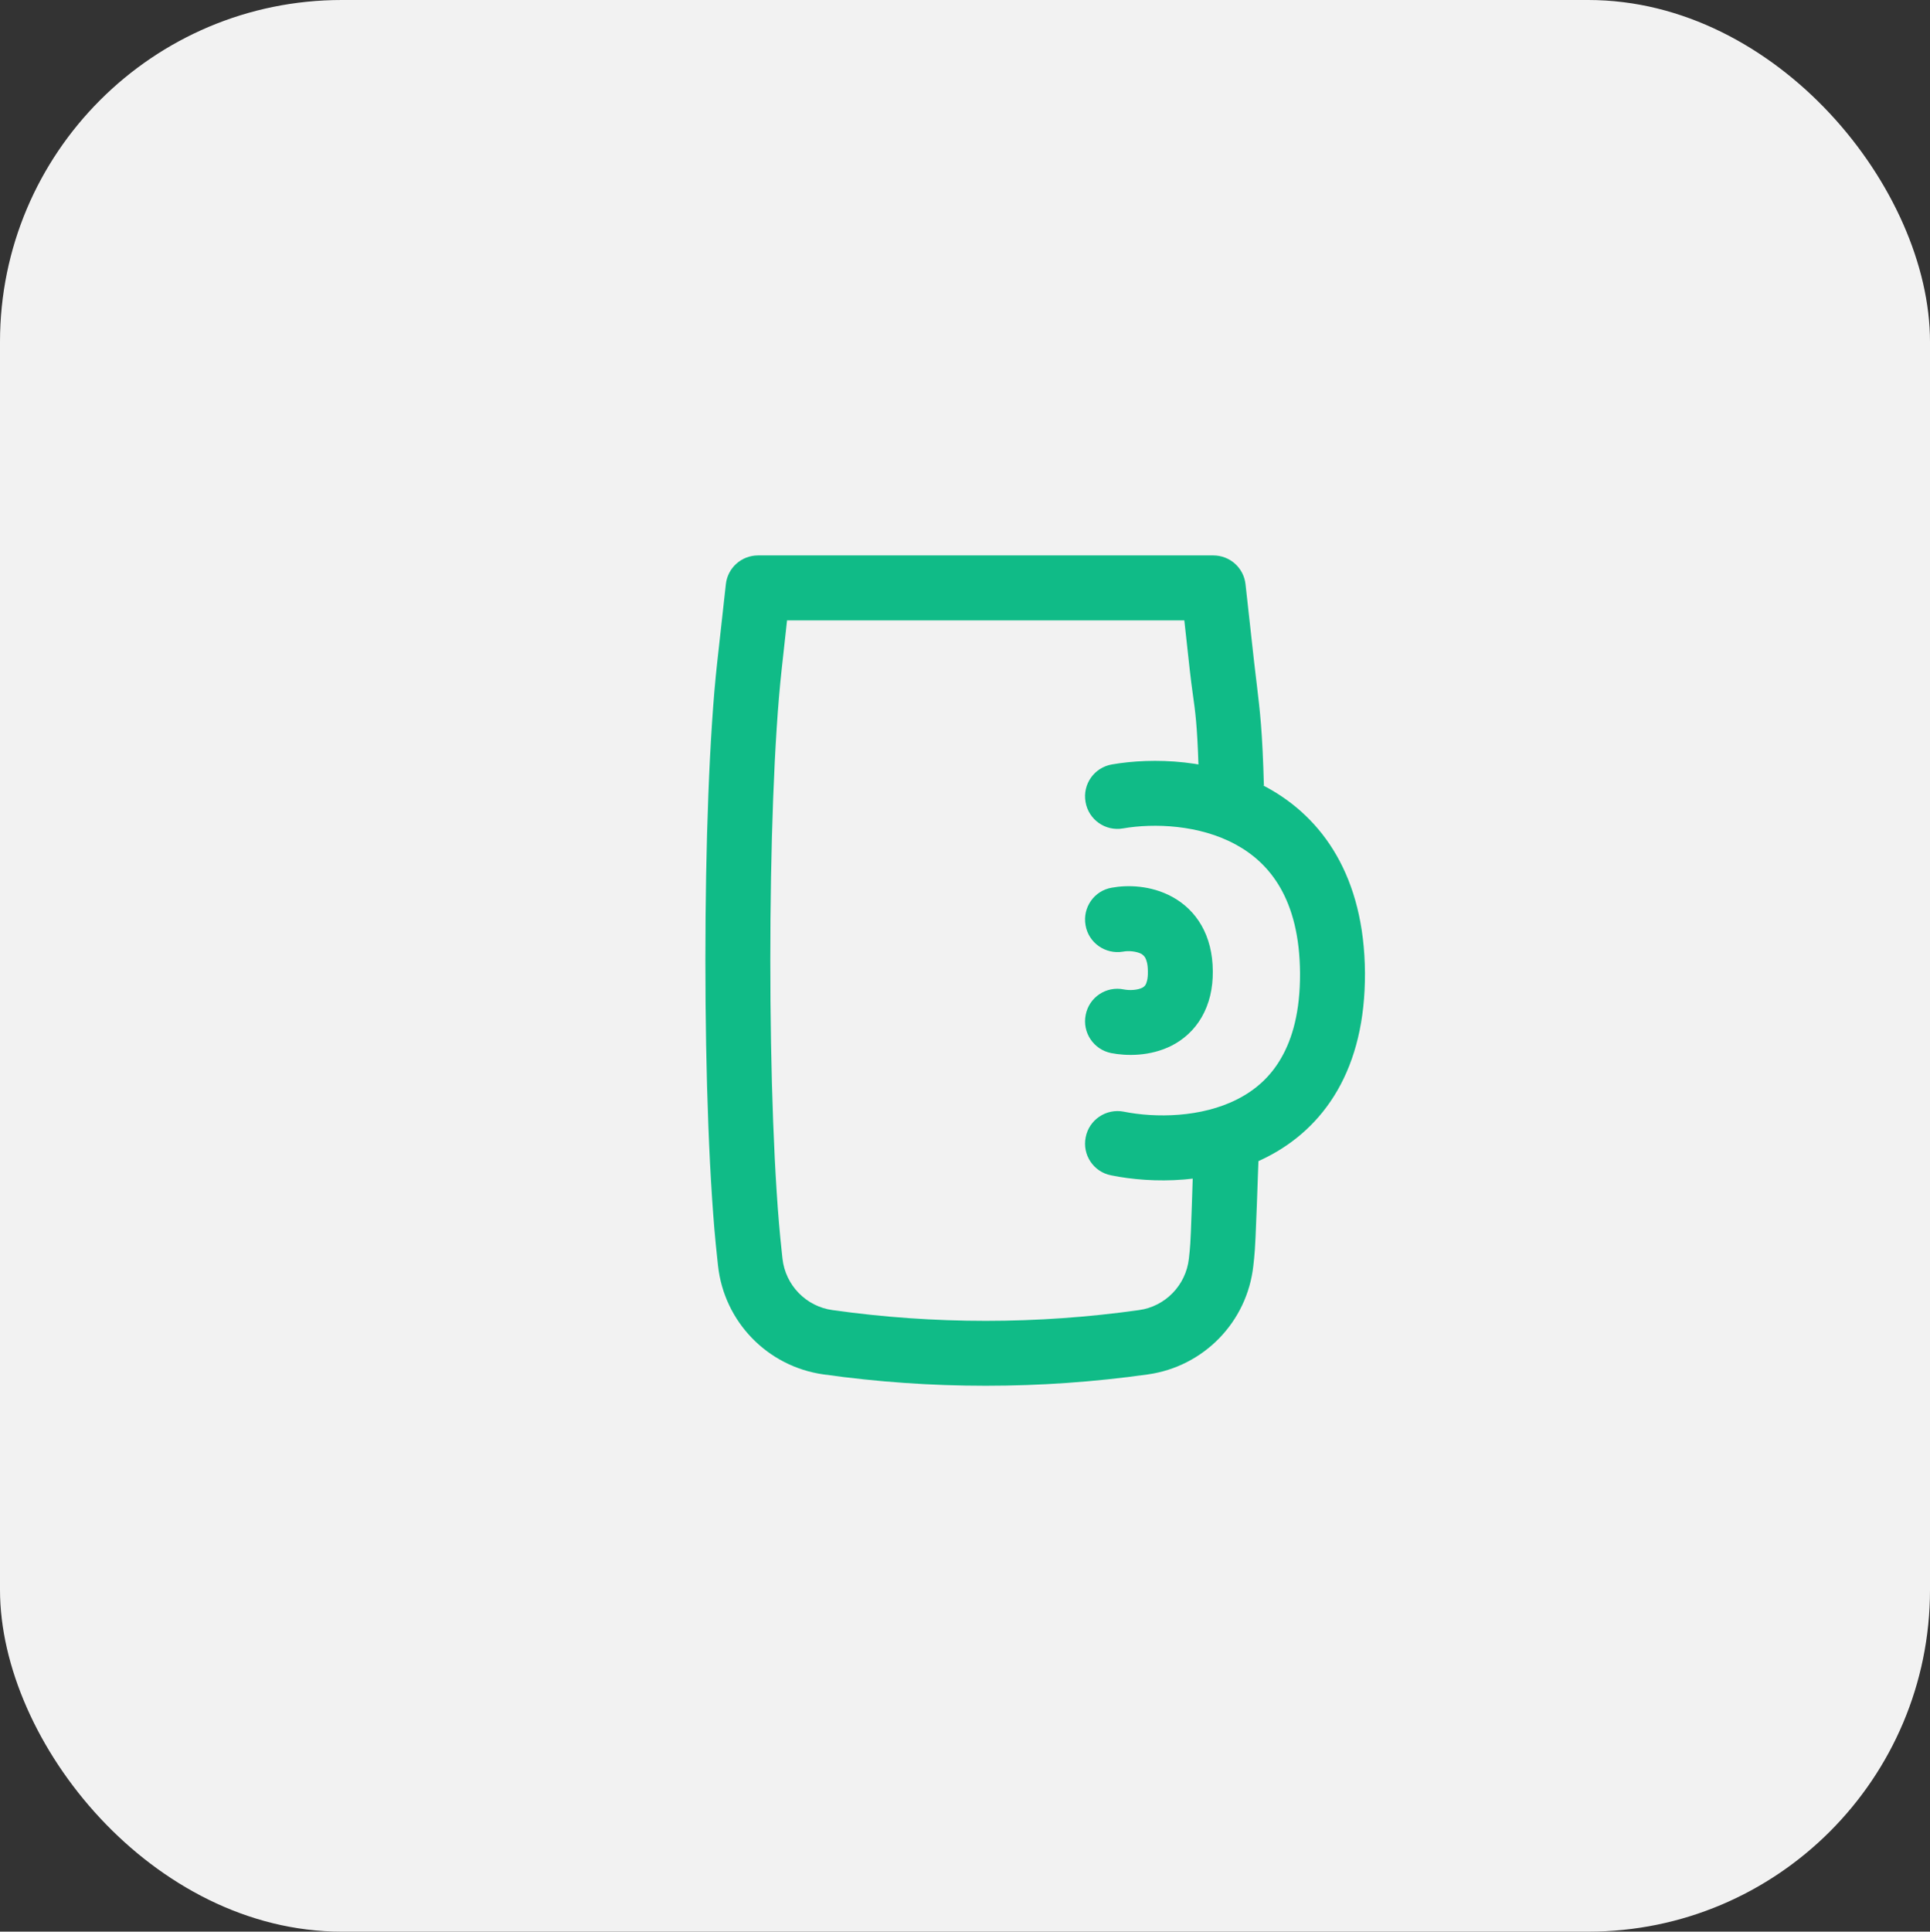 <svg width="118.588" height="118.661" viewBox="0 0 118.588 118.661" fill="none" xmlns="http://www.w3.org/2000/svg" xmlns:xlink="http://www.w3.org/1999/xlink">
	<rect x="0" y="0" width="118.588" height="118.661" fill="#333333" stroke="none"/>
	<desc>
			Created with Pixso.
	</desc>
	<defs/>
	<rect id="back" rx="21" width="118.588" height="118.661" fill="#F2F2F2" fill-opacity="1"/>
	<path id="Icon" d="M44.6 35.89C44.71 34.88 45.56 34.12 46.58 34.12L74.55 34.12C75.57 34.12 76.42 34.88 76.53 35.89L77.06 40.68C77.12 41.18 77.17 41.62 77.22 42.03C77.42 43.7 77.57 44.93 77.66 48.28L73.64 47.03C73.56 44.53 73.44 43.69 73.29 42.63C73.23 42.2 73.17 41.74 73.1 41.12L72.77 38.11L48.36 38.11L48.03 41.12C47.1 49.51 47.1 68.46 48.03 76.85L48.08 77.32C48.26 78.95 49.53 80.26 51.16 80.48C57.4 81.36 63.73 81.36 69.98 80.48C71.6 80.26 72.87 78.95 73.05 77.32L73.1 76.85C73.2 76.01 73.28 71.92 73.35 70.85L77.36 70.6C77.28 71.94 77.18 76.27 77.06 77.29L77.01 77.76C76.63 81.21 73.96 83.95 70.53 84.43C63.92 85.36 57.21 85.36 50.6 84.43C47.17 83.95 44.5 81.21 44.12 77.76L44.07 77.29C43.1 68.6 43.1 49.36 44.07 40.68L44.6 35.89Z" fill="#10BB87" fill-opacity="1" fill-rule="evenodd"/>
	<path id="Icon (Stroke)" d="M75.93 51.88C73.7 50.66 70.9 50.56 69 50.89C67.92 51.08 66.88 50.35 66.7 49.26C66.51 48.18 67.23 47.15 68.32 46.96C70.8 46.53 74.58 46.6 77.84 48.37C81.27 50.24 83.83 53.85 83.87 59.77C83.88 62.68 83.28 65.07 82.18 66.98C81.08 68.89 79.54 70.21 77.86 71.07C74.57 72.75 70.76 72.71 68.27 72.2C67.19 71.99 66.49 70.94 66.71 69.86C66.92 68.78 67.97 68.08 69.05 68.29C70.99 68.68 73.82 68.66 76.04 67.52C77.12 66.97 78.06 66.16 78.73 64.98C79.41 63.8 79.89 62.14 79.88 59.79C79.85 55.2 77.99 53 75.93 51.88Z" fill="#10BB87" fill-opacity="1" fill-rule="evenodd"/>
	<path id="Icon (Stroke)" d="M70.12 58.59C69.82 58.44 69.35 58.39 69 58.46C67.92 58.64 66.88 57.92 66.7 56.83C66.51 55.75 67.23 54.71 68.32 54.53C69.25 54.36 70.7 54.37 72.02 55.09C73.51 55.9 74.51 57.45 74.52 59.66C74.53 60.71 74.31 61.66 73.84 62.48C73.37 63.3 72.7 63.87 72 64.23C70.66 64.91 69.19 64.87 68.27 64.69C67.19 64.47 66.49 63.42 66.71 62.34C66.92 61.26 67.97 60.56 69.05 60.78C69.21 60.81 69.42 60.83 69.65 60.81C69.88 60.79 70.06 60.74 70.18 60.68C70.28 60.63 70.34 60.57 70.39 60.49C70.44 60.4 70.54 60.17 70.53 59.68C70.53 59.19 70.43 58.95 70.37 58.84C70.31 58.73 70.23 58.66 70.12 58.59Z" fill="#10BB87" fill-opacity="1" fill-rule="evenodd"/>
</svg>
